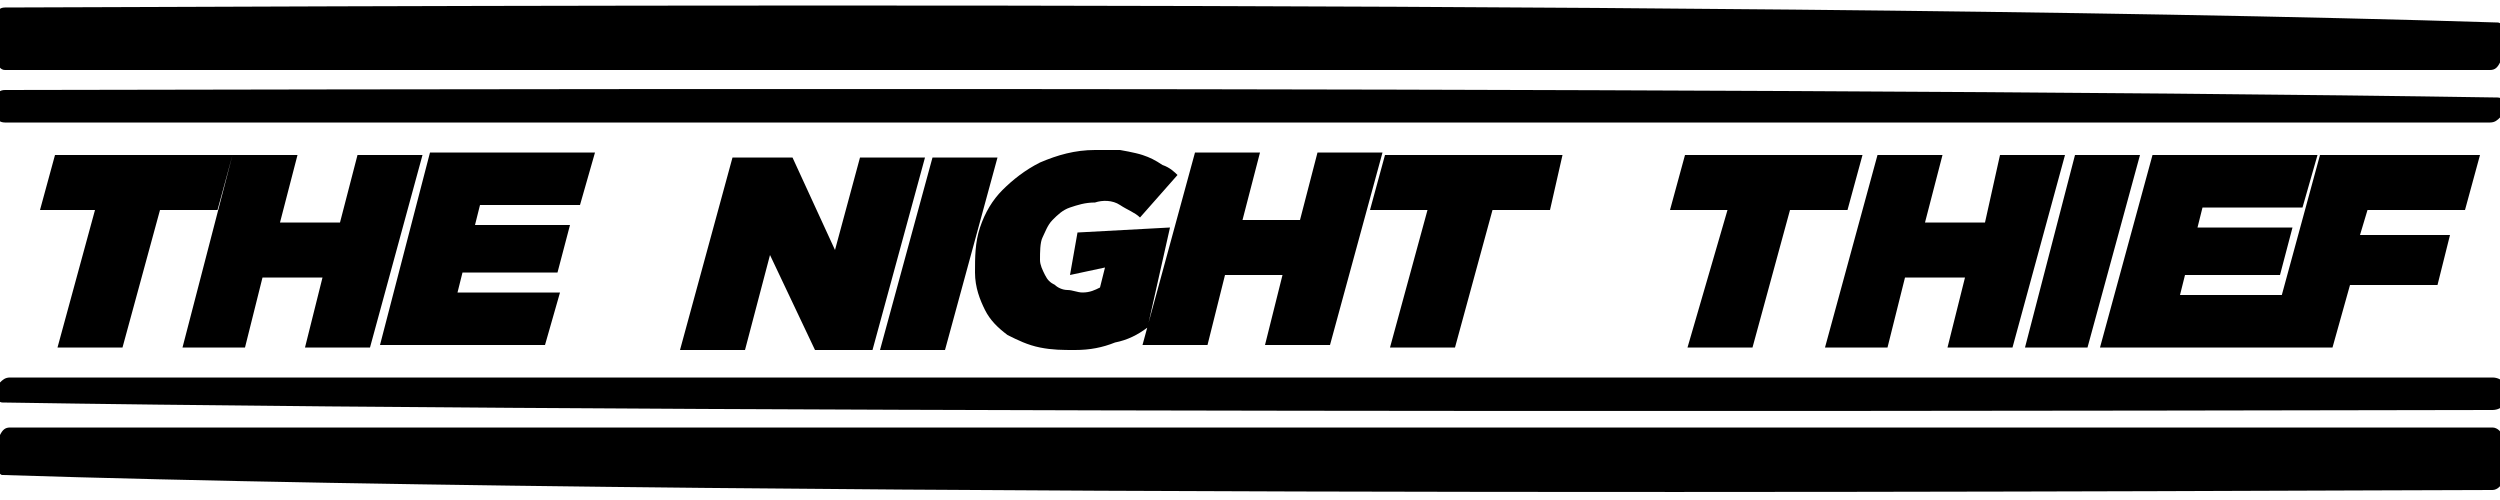 <svg class="logo" xmlns="http://www.w3.org/2000/svg" viewBox="0 0 100 20" enable-background="new 0 0 100 20"><path d="M3.8 8.4H1.6l.6-2.2h7.1l-.6 2.2H6.4l-1.5 5.5H2.3l1.5-5.5zm5.5-2.2h2.6l-.7 2.7h2.4l.7-2.7h2.6l-2.1 7.7h-2.6l.7-2.8h-2.4l-.7 2.8H7.3l2-7.7zm7.9-.1h6.6l-.6 2.1h-4L19 9h3.8l-.5 1.9h-3.8l-.2.8h4.1l-.6 2.1h-6.6l2-7.7zm12.1.2h2.4l1.7 3.7 1-3.7H37L34.9 14h-2.3l-1.8-3.8-1 3.8h-2.6l2.1-7.7zm8 0h2.6L37.8 14h-2.6l2.1-7.7zM43 14c-.5 0-.9 0-1.4-.1-.5-.1-.9-.3-1.3-.5-.4-.3-.7-.6-.9-1-.2-.4-.4-.9-.4-1.5s0-1.2.2-1.8c.2-.6.5-1.1.9-1.5s.9-.8 1.5-1.1c.7-.3 1.4-.5 2.2-.5h1s.6.1.9.2c.3.1.5.2.8.4.3.1.5.3.6.4l-1.5 1.7c-.2-.2-.5-.3-.8-.5s-.7-.2-1-.1c-.4 0-.7.1-1 .2-.3.1-.5.3-.7.5s-.3.5-.4.7-.1.6-.1.9c0 .2.1.4.2.6.1.2.2.3.4.4.1.1.3.2.5.2s.4.1.6.1c.3 0 .5-.1.7-.2l.2-.8-1.4.3.3-1.7 3.7-.2-.9 4c-.4.3-.8.5-1.3.6-.5.2-1 .3-1.6.3zm4.8-7.9h2.6l-.7 2.7H52l.7-2.7h2.6l-2.1 7.7h-2.6l.7-2.8H49l-.7 2.8h-2.6l2.1-7.7zm9.3 2.3h-2.3l.6-2.2h7.1L62 8.4h-2.3l-1.5 5.5h-2.6l1.5-5.5zm12 0h-2.3l.6-2.2h7.1l-.6 2.2h-2.3l-1.5 5.5h-2.6l1.6-5.5zm6-2.2h2.6L77 8.9h2.4l.6-2.7h2.6l-2.1 7.7h-2.6l.7-2.8h-2.4l-.7 2.8H73l2.1-7.7zm7.9 0h2.6l-2.1 7.7H81l2-7.7zm3.1 0h6.6l-.6 2.1h-4l-.2.8h3.8l-.5 1.9h-3.8l-.2.8h4.1l-.6 2.1H84l2.1-7.7zm6.7 0h6.4l-.6 2.2h-3.9l-.3 1H98l-.5 2H94l-.7 2.5h-2.6l2.1-7.7zm6.8-3.4H.2c-.2 0-.3-.2-.3-.4V.6c0-.2.1-.3.3-.3 5.1 0 68.2-.4 99.7.6.4 0 .2 1.1.1 1.6-.1.2-.2.3-.4.3zm0 2.1H.2c-.2 0-.3-.1-.3-.2v-.9c0-.1.1-.2.3-.2 5.1 0 68.2-.2 99.7.3.4 0 .2.6.1.8-.1.1-.2.2-.4.2zM.4 17.1h99.3c.2 0 .4.2.4.4v1.7c0 .2-.2.4-.4.4-5.5 0-68.2.4-99.6-.6-.3 0-.2-1-.1-1.6.1-.2.2-.3.4-.3zm0-2h99.3c.2 0 .4.1.4.2v.9c0 .1-.2.2-.4.2-5.5 0-68.2.2-99.6-.3-.3 0-.2-.5-.1-.8.1-.1.2-.2.4-.2z"/></svg>